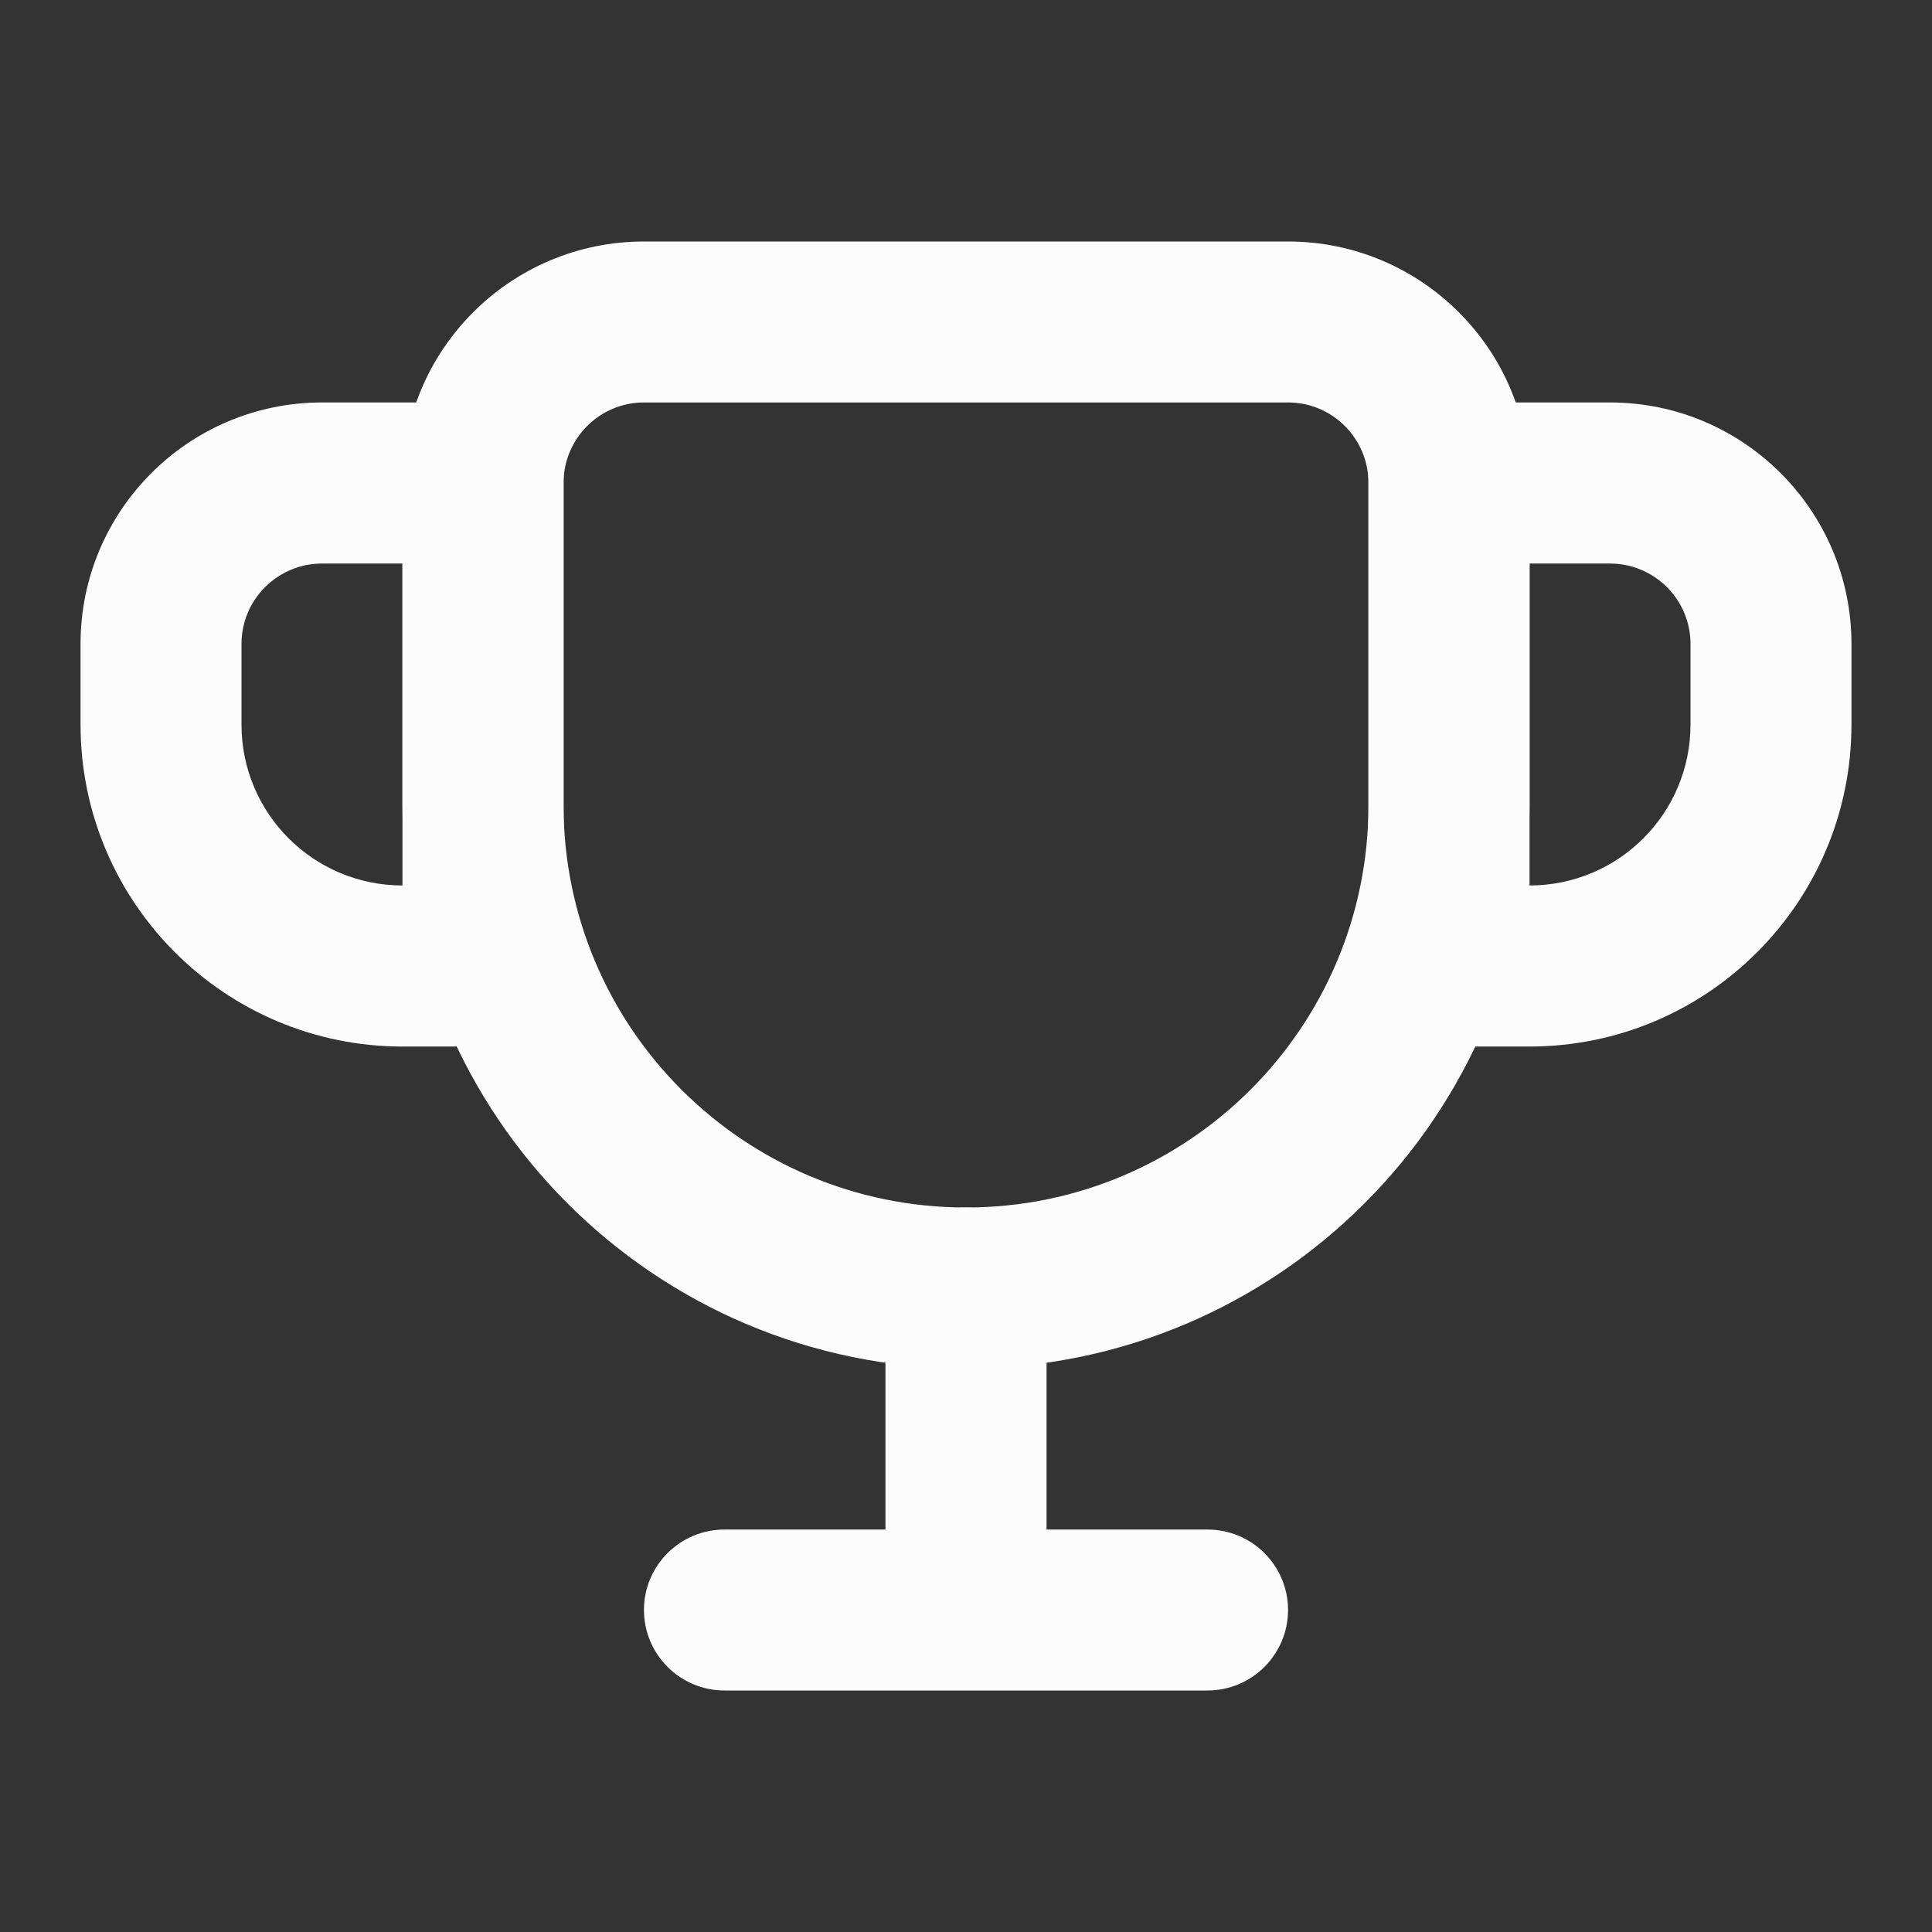 <svg width="16" height="16" viewBox="0 0 16 16" fill="none" xmlns="http://www.w3.org/2000/svg">
<rect x="0" y="0" width="16" height="16" fill="#333333" stroke="none"/>
<path fill-rule="evenodd" clip-rule="evenodd" d="M10.667 3.333H5.333C4.965 3.333 4.667 3.632 4.667 4V6.667C4.667 8.508 6.159 10 8 10C9.841 10 11.333 8.508 11.333 6.667V4C11.333 3.632 11.035 3.333 10.667 3.333ZM5.333 2C4.229 2 3.333 2.895 3.333 4V6.667C3.333 9.244 5.423 11.333 8 11.333C10.577 11.333 12.667 9.244 12.667 6.667V4C12.667 2.895 11.771 2 10.667 2H5.333Z" fill="#FCFCFD"/>
<path fill-rule="evenodd" clip-rule="evenodd" d="M0.667 5.333C0.667 4.229 1.562 3.333 2.667 3.333H4.667V8.667H3.333C1.861 8.667 0.667 7.473 0.667 6V5.333ZM2.667 4.667H3.333V7.333C2.597 7.333 2 6.737 2 6V5.333C2 4.965 2.299 4.667 2.667 4.667Z" fill="#FCFCFD"/>
<path fill-rule="evenodd" clip-rule="evenodd" d="M15.333 5.333C15.333 4.229 14.438 3.333 13.333 3.333H11.333V8.667H12.667C14.139 8.667 15.333 7.473 15.333 6V5.333ZM13.333 4.667H12.667V7.333C13.403 7.333 14 6.737 14 6V5.333C14 4.965 13.701 4.667 13.333 4.667Z" fill="#FCFCFD"/>
<path d="M8 10C7.632 10 7.333 10.299 7.333 10.667V12.667H6C5.632 12.667 5.333 12.965 5.333 13.333C5.333 13.701 5.632 14 6 14H10C10.368 14 10.667 13.701 10.667 13.333C10.667 12.965 10.368 12.667 10 12.667H8.667V10.667C8.667 10.299 8.368 10 8 10Z" fill="#FCFCFD"/>
</svg>
